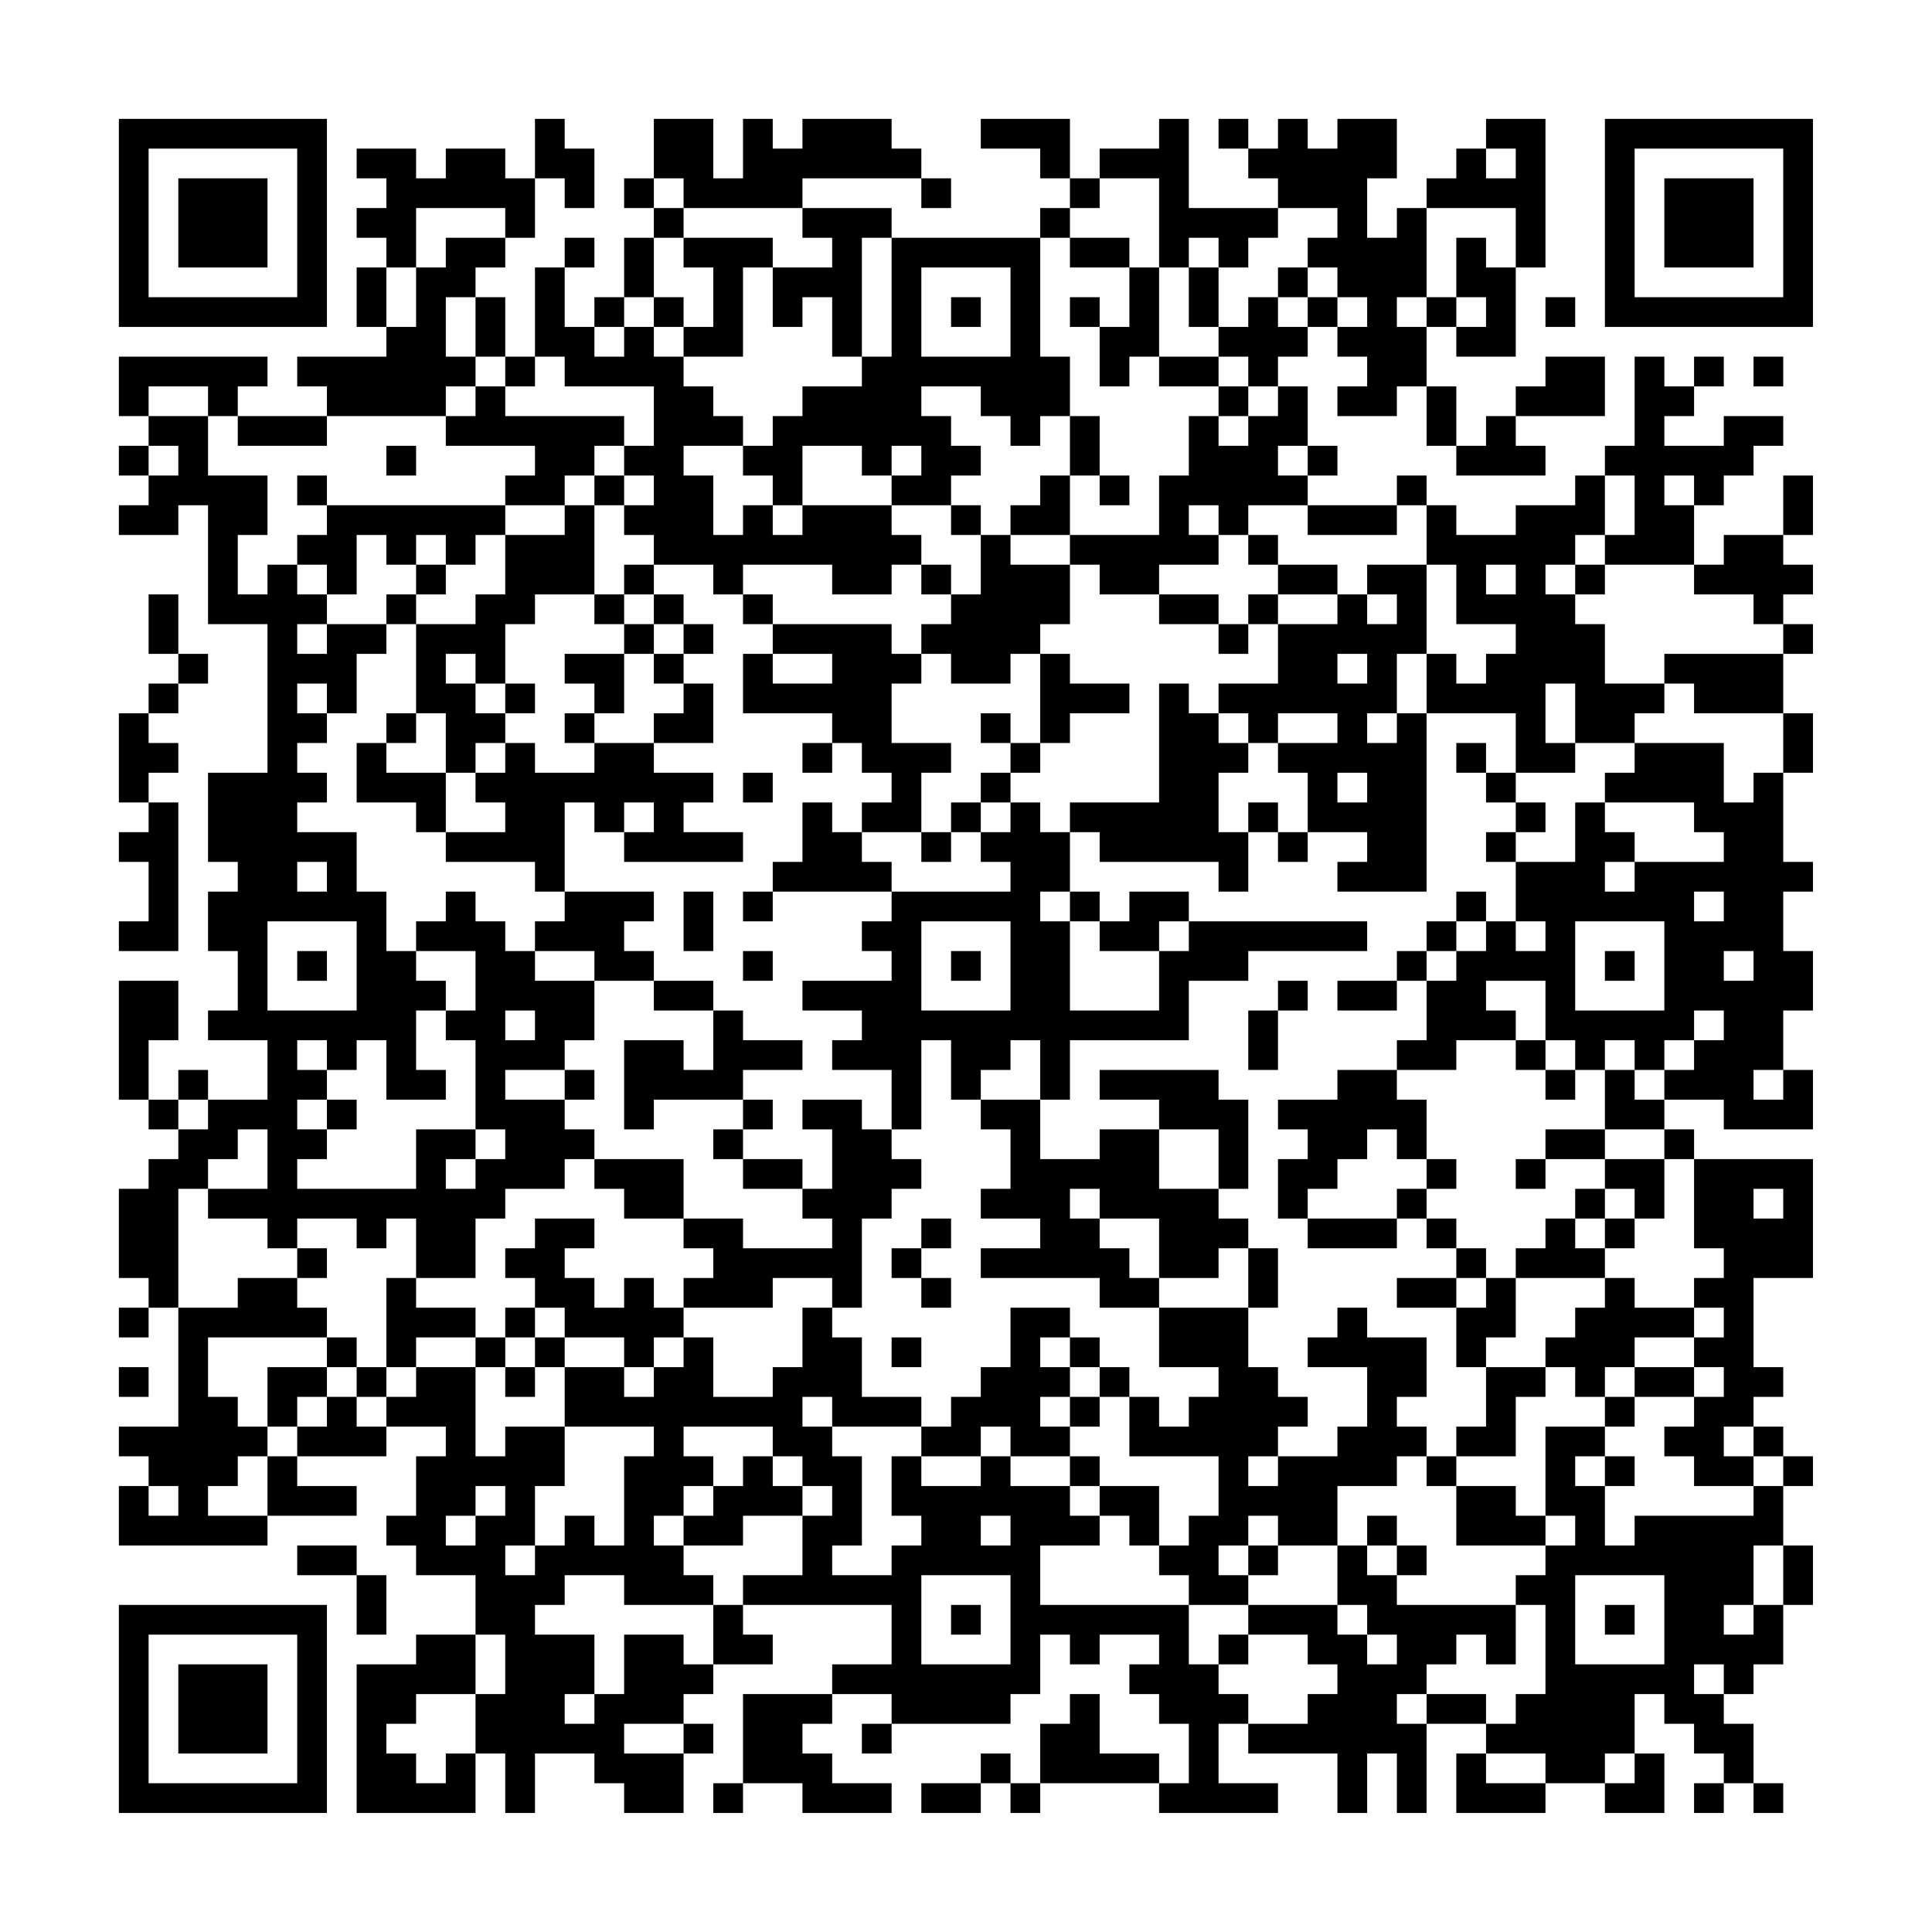 <?xml version="1.0" encoding="UTF-8"?>
<svg xmlns="http://www.w3.org/2000/svg" version="1.1" width="300" height="300" viewBox="0 0 300 300"><rect x="0" y="0" width="300" height="300" fill="#fefefe"/><g transform="scale(4.615)"><g transform="translate(4,4)"><path fill-rule="evenodd" d="M14 0L14 2L13 2L13 1L11 1L11 2L10 2L10 1L8 1L8 2L9 2L9 3L8 3L8 4L9 4L9 5L8 5L8 7L9 7L9 8L6 8L6 9L7 9L7 10L4 10L4 9L5 9L5 8L0 8L0 10L1 10L1 11L0 11L0 12L1 12L1 13L0 13L0 14L2 14L2 13L3 13L3 17L5 17L5 22L3 22L3 25L4 25L4 26L3 26L3 28L4 28L4 30L3 30L3 31L5 31L5 33L3 33L3 32L2 32L2 33L1 33L1 31L2 31L2 29L0 29L0 33L1 33L1 34L2 34L2 35L1 35L1 36L0 36L0 39L1 39L1 40L0 40L0 41L1 41L1 40L2 40L2 44L0 44L0 45L1 45L1 46L0 46L0 48L5 48L5 47L8 47L8 46L6 46L6 45L9 45L9 44L11 44L11 45L10 45L10 47L9 47L9 48L10 48L10 49L12 49L12 51L10 51L10 52L8 52L8 57L12 57L12 55L13 55L13 57L14 57L14 55L16 55L16 56L17 56L17 57L19 57L19 55L20 55L20 54L19 54L19 53L20 53L20 52L22 52L22 51L21 51L21 50L26 50L26 52L24 52L24 53L21 53L21 56L20 56L20 57L21 57L21 56L23 56L23 57L26 57L26 56L24 56L24 55L23 55L23 54L24 54L24 53L26 53L26 54L25 54L25 55L26 55L26 54L30 54L30 53L31 53L31 51L32 51L32 52L33 52L33 51L35 51L35 52L34 52L34 53L35 53L35 54L36 54L36 56L35 56L35 55L33 55L33 53L32 53L32 54L31 54L31 56L30 56L30 55L29 55L29 56L27 56L27 57L29 57L29 56L30 56L30 57L31 57L31 56L35 56L35 57L39 57L39 56L37 56L37 54L38 54L38 55L41 55L41 57L42 57L42 55L43 55L43 57L44 57L44 54L46 54L46 55L45 55L45 57L48 57L48 56L50 56L50 57L52 57L52 55L51 55L51 53L52 53L52 54L53 54L53 55L54 55L54 56L53 56L53 57L54 57L54 56L55 56L55 57L56 57L56 56L55 56L55 54L54 54L54 53L55 53L55 52L56 52L56 50L57 50L57 48L56 48L56 46L57 46L57 45L56 45L56 44L55 44L55 43L56 43L56 42L55 42L55 39L57 39L57 35L53 35L53 34L52 34L52 33L54 33L54 34L57 34L57 32L56 32L56 30L57 30L57 28L56 28L56 26L57 26L57 25L56 25L56 22L57 22L57 20L56 20L56 18L57 18L57 17L56 17L56 16L57 16L57 15L56 15L56 14L57 14L57 12L56 12L56 14L54 14L54 15L53 15L53 13L54 13L54 12L55 12L55 11L56 11L56 10L54 10L54 11L52 11L52 10L53 10L53 9L54 9L54 8L53 8L53 9L52 9L52 8L51 8L51 11L50 11L50 12L49 12L49 13L47 13L47 14L45 14L45 13L44 13L44 12L43 12L43 13L40 13L40 12L41 12L41 11L40 11L40 9L39 9L39 8L40 8L40 7L41 7L41 8L42 8L42 9L41 9L41 10L43 10L43 9L44 9L44 11L45 11L45 12L48 12L48 11L47 11L47 10L50 10L50 8L48 8L48 9L47 9L47 10L46 10L46 11L45 11L45 9L44 9L44 7L45 7L45 8L47 8L47 5L48 5L48 0L46 0L46 1L45 1L45 2L44 2L44 3L43 3L43 4L42 4L42 2L43 2L43 0L41 0L41 1L40 1L40 0L39 0L39 1L38 1L38 0L37 0L37 1L38 1L38 2L39 2L39 3L36 3L36 0L35 0L35 1L33 1L33 2L32 2L32 0L29 0L29 1L31 1L31 2L32 2L32 3L31 3L31 4L26 4L26 3L23 3L23 2L27 2L27 3L28 3L28 2L27 2L27 1L26 1L26 0L23 0L23 1L22 1L22 0L21 0L21 2L20 2L20 0L18 0L18 2L17 2L17 3L18 3L18 4L17 4L17 6L16 6L16 7L15 7L15 5L16 5L16 4L15 4L15 5L14 5L14 8L13 8L13 6L12 6L12 5L13 5L13 4L14 4L14 2L15 2L15 3L16 3L16 1L15 1L15 0ZM46 1L46 2L47 2L47 1ZM18 2L18 3L19 3L19 4L18 4L18 6L17 6L17 7L16 7L16 8L17 8L17 7L18 7L18 8L19 8L19 9L20 9L20 10L21 10L21 11L19 11L19 12L20 12L20 14L21 14L21 13L22 13L22 14L23 14L23 13L26 13L26 14L27 14L27 15L26 15L26 16L24 16L24 15L21 15L21 16L20 16L20 15L18 15L18 14L17 14L17 13L18 13L18 12L17 12L17 11L18 11L18 9L15 9L15 8L14 8L14 9L13 9L13 8L12 8L12 6L11 6L11 8L12 8L12 9L11 9L11 10L7 10L7 11L4 11L4 10L3 10L3 9L1 9L1 10L3 10L3 12L5 12L5 14L4 14L4 16L5 16L5 15L6 15L6 16L7 16L7 17L6 17L6 18L7 18L7 17L9 17L9 18L8 18L8 20L7 20L7 19L6 19L6 20L7 20L7 21L6 21L6 22L7 22L7 23L6 23L6 24L8 24L8 26L9 26L9 28L10 28L10 29L11 29L11 30L10 30L10 32L11 32L11 33L9 33L9 31L8 31L8 32L7 32L7 31L6 31L6 32L7 32L7 33L6 33L6 34L7 34L7 35L6 35L6 36L10 36L10 34L12 34L12 35L11 35L11 36L12 36L12 35L13 35L13 34L12 34L12 31L11 31L11 30L12 30L12 28L10 28L10 27L11 27L11 26L12 26L12 27L13 27L13 28L14 28L14 29L16 29L16 31L15 31L15 32L13 32L13 33L15 33L15 34L16 34L16 35L15 35L15 36L13 36L13 37L12 37L12 39L10 39L10 37L9 37L9 38L8 38L8 37L6 37L6 38L5 38L5 37L3 37L3 36L5 36L5 34L4 34L4 35L3 35L3 36L2 36L2 40L4 40L4 39L6 39L6 40L7 40L7 41L3 41L3 43L4 43L4 44L5 44L5 45L4 45L4 46L3 46L3 47L5 47L5 45L6 45L6 44L7 44L7 43L8 43L8 44L9 44L9 43L10 43L10 42L12 42L12 45L13 45L13 44L15 44L15 46L14 46L14 48L13 48L13 49L14 49L14 48L15 48L15 47L16 47L16 48L17 48L17 45L18 45L18 44L15 44L15 42L17 42L17 43L18 43L18 42L19 42L19 41L20 41L20 43L22 43L22 42L23 42L23 40L24 40L24 41L25 41L25 43L27 43L27 44L24 44L24 43L23 43L23 44L24 44L24 45L25 45L25 48L24 48L24 49L26 49L26 48L27 48L27 47L26 47L26 45L27 45L27 46L29 46L29 45L30 45L30 46L32 46L32 47L33 47L33 48L31 48L31 50L36 50L36 52L37 52L37 53L38 53L38 54L40 54L40 53L41 53L41 52L40 52L40 51L38 51L38 50L41 50L41 51L42 51L42 52L43 52L43 51L42 51L42 50L41 50L41 48L42 48L42 49L43 49L43 50L47 50L47 52L46 52L46 51L45 51L45 52L44 52L44 53L43 53L43 54L44 54L44 53L46 53L46 54L47 54L47 53L48 53L48 50L47 50L47 49L48 49L48 48L49 48L49 47L48 47L48 44L50 44L50 45L49 45L49 46L50 46L50 48L51 48L51 47L55 47L55 46L56 46L56 45L55 45L55 44L54 44L54 45L55 45L55 46L53 46L53 45L52 45L52 44L53 44L53 43L54 43L54 42L53 42L53 41L54 41L54 40L53 40L53 39L54 39L54 38L53 38L53 35L52 35L52 34L50 34L50 32L51 32L51 33L52 33L52 32L53 32L53 31L54 31L54 30L53 30L53 31L52 31L52 32L51 32L51 31L50 31L50 32L49 32L49 31L48 31L48 29L46 29L46 30L47 30L47 31L45 31L45 32L43 32L43 31L44 31L44 29L45 29L45 28L46 28L46 27L47 27L47 28L48 28L48 27L47 27L47 25L49 25L49 23L50 23L50 24L51 24L51 25L50 25L50 26L51 26L51 25L54 25L54 24L53 24L53 23L50 23L50 22L51 22L51 21L54 21L54 23L55 23L55 22L56 22L56 20L53 20L53 19L52 19L52 18L56 18L56 17L55 17L55 16L53 16L53 15L50 15L50 14L51 14L51 12L50 12L50 14L49 14L49 15L48 15L48 16L49 16L49 17L50 17L50 19L52 19L52 20L51 20L51 21L49 21L49 19L48 19L48 21L49 21L49 22L47 22L47 20L44 20L44 18L45 18L45 19L46 19L46 18L47 18L47 17L45 17L45 15L44 15L44 13L43 13L43 14L40 14L40 13L38 13L38 14L37 14L37 13L36 13L36 14L37 14L37 15L35 15L35 16L33 16L33 15L32 15L32 14L35 14L35 12L36 12L36 10L37 10L37 11L38 11L38 10L39 10L39 9L38 9L38 8L37 8L37 7L38 7L38 6L39 6L39 7L40 7L40 6L41 6L41 7L42 7L42 6L41 6L41 5L40 5L40 4L41 4L41 3L39 3L39 4L38 4L38 5L37 5L37 4L36 4L36 5L35 5L35 2L33 2L33 3L32 3L32 4L31 4L31 8L32 8L32 10L31 10L31 11L30 11L30 10L29 10L29 9L27 9L27 10L28 10L28 11L29 11L29 12L28 12L28 13L26 13L26 12L27 12L27 11L26 11L26 12L25 12L25 11L23 11L23 13L22 13L22 12L21 12L21 11L22 11L22 10L23 10L23 9L25 9L25 8L26 8L26 4L25 4L25 8L24 8L24 6L23 6L23 7L22 7L22 5L24 5L24 4L23 4L23 3L19 3L19 2ZM10 3L10 5L9 5L9 7L10 7L10 5L11 5L11 4L13 4L13 3ZM44 3L44 6L43 6L43 7L44 7L44 6L45 6L45 7L46 7L46 6L45 6L45 4L46 4L46 5L47 5L47 3ZM19 4L19 5L20 5L20 7L19 7L19 6L18 6L18 7L19 7L19 8L21 8L21 5L22 5L22 4ZM32 4L32 5L34 5L34 7L33 7L33 6L32 6L32 7L33 7L33 9L34 9L34 8L35 8L35 9L37 9L37 10L38 10L38 9L37 9L37 8L35 8L35 5L34 5L34 4ZM27 5L27 8L30 8L30 5ZM36 5L36 7L37 7L37 5ZM39 5L39 6L40 6L40 5ZM28 6L28 7L29 7L29 6ZM48 6L48 7L49 7L49 6ZM55 8L55 9L56 9L56 8ZM12 9L12 10L11 10L11 11L14 11L14 12L13 12L13 13L7 13L7 12L6 12L6 13L7 13L7 14L6 14L6 15L7 15L7 16L8 16L8 14L9 14L9 15L10 15L10 16L9 16L9 17L10 17L10 20L9 20L9 21L8 21L8 23L10 23L10 24L11 24L11 25L14 25L14 26L15 26L15 27L14 27L14 28L16 28L16 29L18 29L18 30L20 30L20 32L19 32L19 31L17 31L17 34L18 34L18 33L21 33L21 34L20 34L20 35L21 35L21 36L23 36L23 37L24 37L24 38L21 38L21 37L19 37L19 35L16 35L16 36L17 36L17 37L19 37L19 38L20 38L20 39L19 39L19 40L18 40L18 39L17 39L17 40L16 40L16 39L15 39L15 38L16 38L16 37L14 37L14 38L13 38L13 39L14 39L14 40L13 40L13 41L12 41L12 40L10 40L10 39L9 39L9 42L8 42L8 41L7 41L7 42L5 42L5 44L6 44L6 43L7 43L7 42L8 42L8 43L9 43L9 42L10 42L10 41L12 41L12 42L13 42L13 43L14 43L14 42L15 42L15 41L17 41L17 42L18 42L18 41L19 41L19 40L22 40L22 39L24 39L24 40L25 40L25 37L26 37L26 36L27 36L27 35L26 35L26 34L27 34L27 31L28 31L28 33L29 33L29 34L30 34L30 36L29 36L29 37L31 37L31 38L29 38L29 39L33 39L33 40L35 40L35 42L37 42L37 43L36 43L36 44L35 44L35 43L34 43L34 42L33 42L33 41L32 41L32 40L30 40L30 42L29 42L29 43L28 43L28 44L27 44L27 45L29 45L29 44L30 44L30 45L32 45L32 46L33 46L33 47L34 47L34 48L35 48L35 49L36 49L36 50L38 50L38 49L39 49L39 48L41 48L41 46L43 46L43 45L44 45L44 46L45 46L45 48L48 48L48 47L47 47L47 46L45 46L45 45L47 45L47 43L48 43L48 42L49 42L49 43L50 43L50 44L51 44L51 43L53 43L53 42L51 42L51 41L53 41L53 40L51 40L51 39L50 39L50 38L51 38L51 37L52 37L52 35L50 35L50 34L48 34L48 35L47 35L47 36L48 36L48 35L50 35L50 36L49 36L49 37L48 37L48 38L47 38L47 39L46 39L46 38L45 38L45 37L44 37L44 36L45 36L45 35L44 35L44 33L43 33L43 32L41 32L41 33L39 33L39 34L40 34L40 35L39 35L39 37L40 37L40 38L43 38L43 37L44 37L44 38L45 38L45 39L43 39L43 40L45 40L45 42L46 42L46 44L45 44L45 45L44 45L44 44L43 44L43 43L44 43L44 41L42 41L42 40L41 40L41 41L40 41L40 42L42 42L42 44L41 44L41 45L39 45L39 44L40 44L40 43L39 43L39 42L38 42L38 40L39 40L39 38L38 38L38 37L37 37L37 36L38 36L38 33L37 33L37 32L33 32L33 33L35 33L35 34L33 34L33 35L31 35L31 33L32 33L32 31L36 31L36 29L38 29L38 28L42 28L42 27L36 27L36 26L34 26L34 27L33 27L33 26L32 26L32 24L33 24L33 25L37 25L37 26L38 26L38 24L39 24L39 25L40 25L40 24L42 24L42 25L41 25L41 26L44 26L44 20L43 20L43 18L44 18L44 15L42 15L42 16L41 16L41 15L39 15L39 14L38 14L38 15L39 15L39 16L38 16L38 17L37 17L37 16L35 16L35 17L37 17L37 18L38 18L38 17L39 17L39 19L37 19L37 20L36 20L36 19L35 19L35 23L32 23L32 24L31 24L31 23L30 23L30 22L31 22L31 21L32 21L32 20L34 20L34 19L32 19L32 18L31 18L31 17L32 17L32 15L30 15L30 14L32 14L32 12L33 12L33 13L34 13L34 12L33 12L33 10L32 10L32 12L31 12L31 13L30 13L30 14L29 14L29 13L28 13L28 14L29 14L29 16L28 16L28 15L27 15L27 16L28 16L28 17L27 17L27 18L26 18L26 17L22 17L22 16L21 16L21 17L22 17L22 18L21 18L21 20L24 20L24 21L23 21L23 22L24 22L24 21L25 21L25 22L26 22L26 23L25 23L25 24L24 24L24 23L23 23L23 25L22 25L22 26L21 26L21 27L22 27L22 26L26 26L26 27L25 27L25 28L26 28L26 29L23 29L23 30L25 30L25 31L24 31L24 32L26 32L26 34L25 34L25 33L23 33L23 34L24 34L24 36L23 36L23 35L21 35L21 34L22 34L22 33L21 33L21 32L23 32L23 31L21 31L21 30L20 30L20 29L18 29L18 28L17 28L17 27L18 27L18 26L15 26L15 23L16 23L16 24L17 24L17 25L21 25L21 24L19 24L19 23L20 23L20 22L18 22L18 21L20 21L20 19L19 19L19 18L20 18L20 17L19 17L19 16L18 16L18 15L17 15L17 16L16 16L16 13L17 13L17 12L16 12L16 11L17 11L17 10L13 10L13 9ZM1 11L1 12L2 12L2 11ZM9 11L9 12L10 12L10 11ZM39 11L39 12L40 12L40 11ZM15 12L15 13L13 13L13 14L12 14L12 15L11 15L11 14L10 14L10 15L11 15L11 16L10 16L10 17L12 17L12 16L13 16L13 14L15 14L15 13L16 13L16 12ZM52 12L52 13L53 13L53 12ZM46 15L46 16L47 16L47 15ZM49 15L49 16L50 16L50 15ZM1 16L1 18L2 18L2 19L1 19L1 20L0 20L0 23L1 23L1 24L0 24L0 25L1 25L1 27L0 27L0 28L2 28L2 23L1 23L1 22L2 22L2 21L1 21L1 20L2 20L2 19L3 19L3 18L2 18L2 16ZM14 16L14 17L13 17L13 19L12 19L12 18L11 18L11 19L12 19L12 20L13 20L13 21L12 21L12 22L11 22L11 20L10 20L10 21L9 21L9 22L11 22L11 24L13 24L13 23L12 23L12 22L13 22L13 21L14 21L14 22L16 22L16 21L18 21L18 20L19 20L19 19L18 19L18 18L19 18L19 17L18 17L18 16L17 16L17 17L16 17L16 16ZM39 16L39 17L41 17L41 16ZM42 16L42 17L43 17L43 16ZM17 17L17 18L15 18L15 19L16 19L16 20L15 20L15 21L16 21L16 20L17 20L17 18L18 18L18 17ZM22 18L22 19L24 19L24 18ZM27 18L27 19L26 19L26 21L28 21L28 22L27 22L27 24L25 24L25 25L26 25L26 26L30 26L30 25L29 25L29 24L30 24L30 23L29 23L29 22L30 22L30 21L31 21L31 18L30 18L30 19L28 19L28 18ZM41 18L41 19L42 19L42 18ZM13 19L13 20L14 20L14 19ZM29 20L29 21L30 21L30 20ZM37 20L37 21L38 21L38 22L37 22L37 24L38 24L38 23L39 23L39 24L40 24L40 22L39 22L39 21L41 21L41 20L39 20L39 21L38 21L38 20ZM42 20L42 21L43 21L43 20ZM45 21L45 22L46 22L46 23L47 23L47 24L46 24L46 25L47 25L47 24L48 24L48 23L47 23L47 22L46 22L46 21ZM21 22L21 23L22 23L22 22ZM41 22L41 23L42 23L42 22ZM17 23L17 24L18 24L18 23ZM28 23L28 24L27 24L27 25L28 25L28 24L29 24L29 23ZM6 25L6 26L7 26L7 25ZM19 26L19 28L20 28L20 26ZM31 26L31 27L32 27L32 30L35 30L35 28L36 28L36 27L35 27L35 28L33 28L33 27L32 27L32 26ZM45 26L45 27L44 27L44 28L43 28L43 29L41 29L41 30L43 30L43 29L44 29L44 28L45 28L45 27L46 27L46 26ZM53 26L53 27L54 27L54 26ZM5 27L5 30L8 30L8 27ZM27 27L27 30L30 30L30 27ZM49 27L49 30L52 30L52 27ZM6 28L6 29L7 29L7 28ZM21 28L21 29L22 29L22 28ZM28 28L28 29L29 29L29 28ZM50 28L50 29L51 29L51 28ZM54 28L54 29L55 29L55 28ZM39 29L39 30L38 30L38 32L39 32L39 30L40 30L40 29ZM13 30L13 31L14 31L14 30ZM30 31L30 32L29 32L29 33L31 33L31 31ZM47 31L47 32L48 32L48 33L49 33L49 32L48 32L48 31ZM15 32L15 33L16 33L16 32ZM55 32L55 33L56 33L56 32ZM2 33L2 34L3 34L3 33ZM7 33L7 34L8 34L8 33ZM35 34L35 36L37 36L37 34ZM42 34L42 35L41 35L41 36L40 36L40 37L43 37L43 36L44 36L44 35L43 35L43 34ZM32 36L32 37L33 37L33 38L34 38L34 39L35 39L35 40L38 40L38 38L37 38L37 39L35 39L35 37L33 37L33 36ZM50 36L50 37L49 37L49 38L50 38L50 37L51 37L51 36ZM55 36L55 37L56 37L56 36ZM27 37L27 38L26 38L26 39L27 39L27 40L28 40L28 39L27 39L27 38L28 38L28 37ZM6 38L6 39L7 39L7 38ZM45 39L45 40L46 40L46 39ZM47 39L47 41L46 41L46 42L48 42L48 41L49 41L49 40L50 40L50 39ZM14 40L14 41L13 41L13 42L14 42L14 41L15 41L15 40ZM26 41L26 42L27 42L27 41ZM31 41L31 42L32 42L32 43L31 43L31 44L32 44L32 45L33 45L33 46L35 46L35 48L36 48L36 47L37 47L37 45L34 45L34 43L33 43L33 42L32 42L32 41ZM0 42L0 43L1 43L1 42ZM50 42L50 43L51 43L51 42ZM32 43L32 44L33 44L33 43ZM19 44L19 45L20 45L20 46L19 46L19 47L18 47L18 48L19 48L19 49L20 49L20 50L17 50L17 49L15 49L15 50L14 50L14 51L16 51L16 53L15 53L15 54L16 54L16 53L17 53L17 51L19 51L19 52L20 52L20 50L21 50L21 49L23 49L23 47L24 47L24 46L23 46L23 45L22 45L22 44ZM21 45L21 46L20 46L20 47L19 47L19 48L21 48L21 47L23 47L23 46L22 46L22 45ZM38 45L38 46L39 46L39 45ZM50 45L50 46L51 46L51 45ZM1 46L1 47L2 47L2 46ZM12 46L12 47L11 47L11 48L12 48L12 47L13 47L13 46ZM29 47L29 48L30 48L30 47ZM38 47L38 48L37 48L37 49L38 49L38 48L39 48L39 47ZM42 47L42 48L43 48L43 49L44 49L44 48L43 48L43 47ZM6 48L6 49L8 49L8 51L9 51L9 49L8 49L8 48ZM55 48L55 50L54 50L54 51L55 51L55 50L56 50L56 48ZM27 49L27 52L30 52L30 49ZM49 49L49 52L52 52L52 49ZM28 50L28 51L29 51L29 50ZM50 50L50 51L51 51L51 50ZM12 51L12 53L10 53L10 54L9 54L9 55L10 55L10 56L11 56L11 55L12 55L12 53L13 53L13 51ZM37 51L37 52L38 52L38 51ZM53 52L53 53L54 53L54 52ZM17 54L17 55L19 55L19 54ZM46 55L46 56L48 56L48 55ZM50 55L50 56L51 56L51 55ZM0 0L0 7L7 7L7 0ZM1 1L1 6L6 6L6 1ZM2 2L2 5L5 5L5 2ZM50 0L50 7L57 7L57 0ZM51 1L51 6L56 6L56 1ZM52 2L52 5L55 5L55 2ZM0 50L0 57L7 57L7 50ZM1 51L1 56L6 56L6 51ZM2 52L2 55L5 55L5 52Z" fill="#000000"/></g></g></svg>

